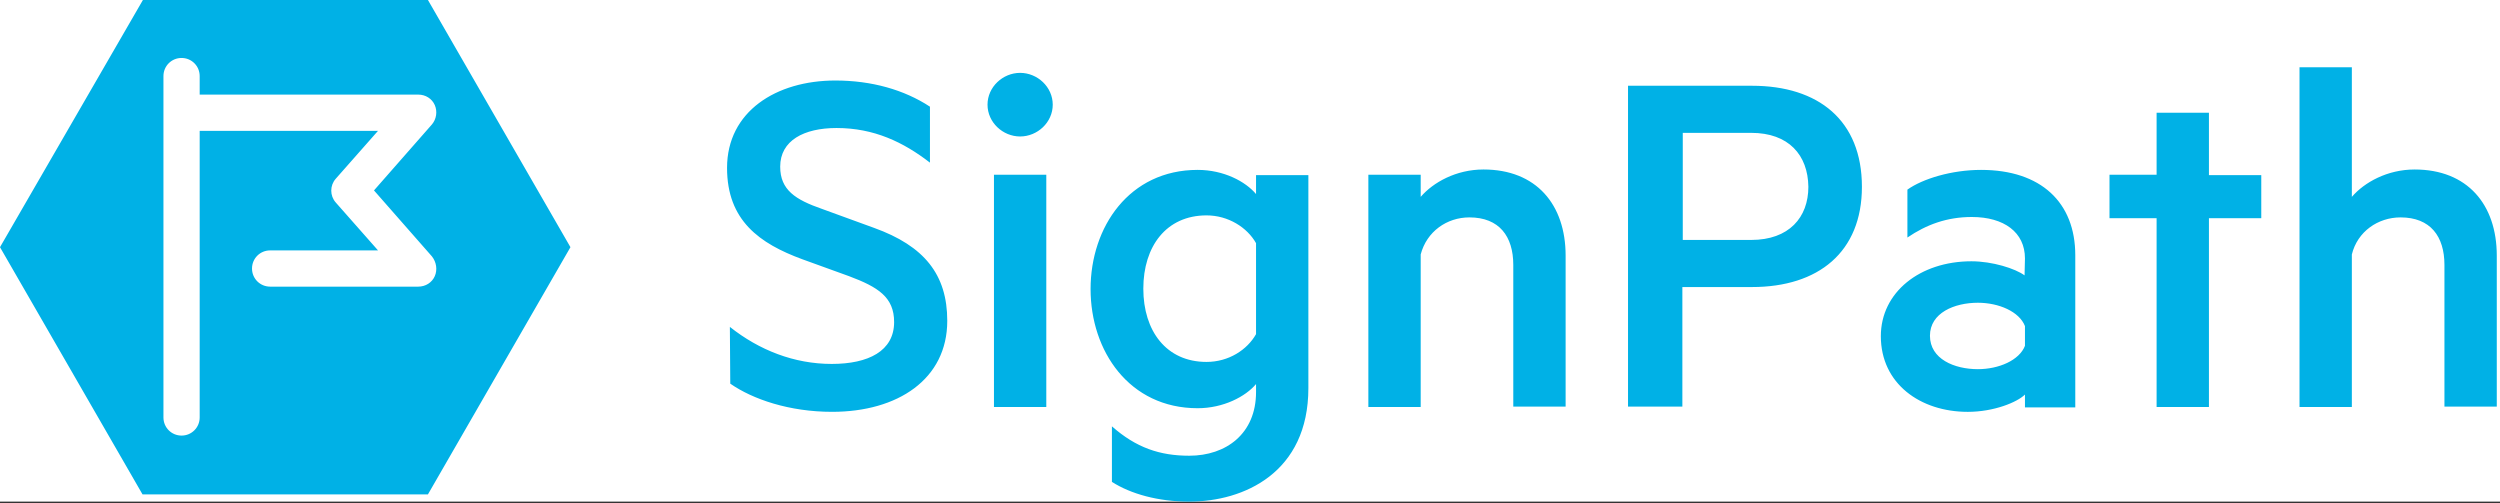 <?xml version="1.0" encoding="UTF-8" standalone="no"?>
<!DOCTYPE svg PUBLIC "-//W3C//DTD SVG 1.1//EN" "http://www.w3.org/Graphics/SVG/1.1/DTD/svg11.dtd">
<svg width="100%" height="100%" viewBox="0 0 621 125" version="1.1" xmlns="http://www.w3.org/2000/svg"
    xmlns:xlink="http://www.w3.org/1999/xlink" xml:space="preserve" xmlns:serif="http://www.serif.com/"
    style="fill-rule:evenodd;clip-rule:evenodd;stroke-linejoin:round;stroke-miterlimit:2;">
    <rect x="0" y="0" width="621" height="125" fill="#333333" stroke="none"/>
    <rect x="0" y="0" width="621" height="124.6" style="fill:#fff;" />
    <path
        d="M106.3,0l-70.8,0l-35.5,61.4l35.4,61.4l70.9,0l35.4,-61.4l-35.4,-61.4Zm1.7,68.6c-0.7,1.6 -2.3,2.6 -4.1,2.6l-36.8,0c-2.5,0 -4.5,-2 -4.5,-4.5c-0,-2.5 2,-4.5 4.5,-4.5l26.8,0l-10.5,-11.9c-1.486,-1.675 -1.486,-4.225 -0,-5.9l10.5,-11.9l-44.3,-0l-0,71.2c-0,2.5 -2,4.5 -4.5,4.5c-2.5,-0 -4.5,-2 -4.5,-4.5l-0,-84.8c-0,-2.5 2,-4.5 4.5,-4.5c2.5,-0 4.5,2 4.5,4.5l-0,4.6l54.3,-0c1.8,-0 3.4,1 4.1,2.6c0.7,1.6 0.4,3.5 -0.7,4.8l-14.4,16.4l14.4,16.4c1.1,1.4 1.4,3.3 0.7,4.9Zm73.3,12.6c7.3,5.8 16,9.2 25.3,9.2c9.1,-0 15.5,-3.2 15.5,-10.4c-0,-6.2 -4,-8.7 -11.2,-11.4l-11.6,-4.2c-10.6,-3.9 -18.7,-9.6 -18.7,-22.7c-0,-14 12.2,-21.7 26.9,-21.7c9,-0 17.1,2.3 23.5,6.5l-0,13.9c-6.6,-5.1 -13.9,-8.6 -23.2,-8.6c-8.1,-0 -14,3.1 -14,9.6c-0,5.8 3.8,8.2 10.4,10.5l12.9,4.7c12.5,4.5 18.2,11.6 18.2,23.1c-0,14.5 -12.3,22.6 -28.6,22.6c-10.6,-0 -19.7,-3.1 -25.3,-7l-0.1,-14.1Zm72.1,-47.3c-4.3,-0 -8.1,-3.5 -8.1,-7.9c-0,-4.4 3.8,-7.9 8.1,-7.9c4.3,-0 8.1,3.5 8.1,7.9c-0,4.4 -3.8,7.9 -8.1,7.9Zm6.5,67.2l-13,-0l-0,-57.7l13,-0l-0,57.7Zm52.1,-5.7c-2.6,3.1 -8.1,6 -14.5,6c-17,-0 -26.6,-14.2 -26.6,-29.6c-0,-15.4 9.6,-29.6 26.6,-29.6c6.5,-0 11.9,2.9 14.5,6l-0,-4.7l13,-0l-0,52.9c-0,21 -16,28.2 -29.6,28.2c-7.7,-0 -14.5,-1.9 -19.2,-4.9l-0,-13.8c6,5.3 11.9,7.3 19.2,7.3c9.2,0 16.6,-5.5 16.6,-15.8l-0,-2Zm-0,-35c-2.2,-3.9 -6.9,-6.9 -12.3,-6.9c-10,-0 -15.7,7.7 -15.7,18.2c-0,10.5 5.7,18.2 15.7,18.2c5.5,0 10.1,-3 12.3,-6.9l-0,-22.6Zm27.9,-17l13,0l-0,5.5c3.1,-3.6 8.8,-6.8 15.6,-6.8c13.1,0 20.4,8.7 20.4,21.4l-0,37.5l-13,0l-0,-35.2c-0,-7.1 -3.5,-11.8 -10.9,-11.8c-5.6,0 -10.6,3.5 -12.1,9.2l-0,37.9l-13,0l-0,-57.7Zm78,27.9l-0,29.7l-13.5,0l-0,-79.7l30.8,0c16.5,0 27.3,8.6 27.3,25.1c-0,16.2 -10.8,24.9 -27.3,24.9l-17.3,0Zm17.1,-38.3l-17,0l-0,26.6l17,0c9.4,0 14.2,-5.6 14.2,-13.2c-0.1,-7.9 -4.9,-13.4 -14.2,-13.4Zm68,31.2c-0,-6.5 -5.2,-10.3 -13.2,-10.3c-6.2,0 -11.3,1.9 -16,5.1l-0,-11.9c3.8,-2.7 11,-4.9 18.3,-4.9c14.9,0 23.4,8.1 23.4,21.2l-0,37.8l-12.5,0l-0,-3.2c-1.9,1.9 -7.7,4.3 -14.2,4.3c-11.8,0 -21.6,-7 -21.6,-18.8c-0,-10.9 9.7,-18.6 22.5,-18.6c5.2,0 10.9,1.8 13.2,3.5l0.1,-4.2Zm-0,16.8c-1.4,-3.6 -6.5,-5.8 -11.7,-5.8c-5.8,0 -11.9,2.5 -11.9,8.2c-0,5.8 6.1,8.3 11.9,8.3c5.2,0 10.3,-2.2 11.7,-5.8l-0,-4.9Zm45.7,20.1l-13,0l-0,-46.9l-11.7,0l-0,-10.8l11.7,0l-0,-15.4l13,0l-0,15.5l13,0l-0,10.7l-13,0l-0,46.9Zm22.5,-84.4l13,0l-0,32.2c3.1,-3.6 8.8,-6.8 15.6,-6.8c13.1,0 20.4,8.7 20.4,21.4l-0,37.5l-13,0l-0,-35.2c-0,-7.1 -3.5,-11.8 -10.9,-11.8c-5.6,0 -10.7,3.5 -12.1,9.2l-0,37.9l-13,0l-0,-84.4Z"
        style="fill:#00b1e6;fill-rule:nonzero;" />
</svg>